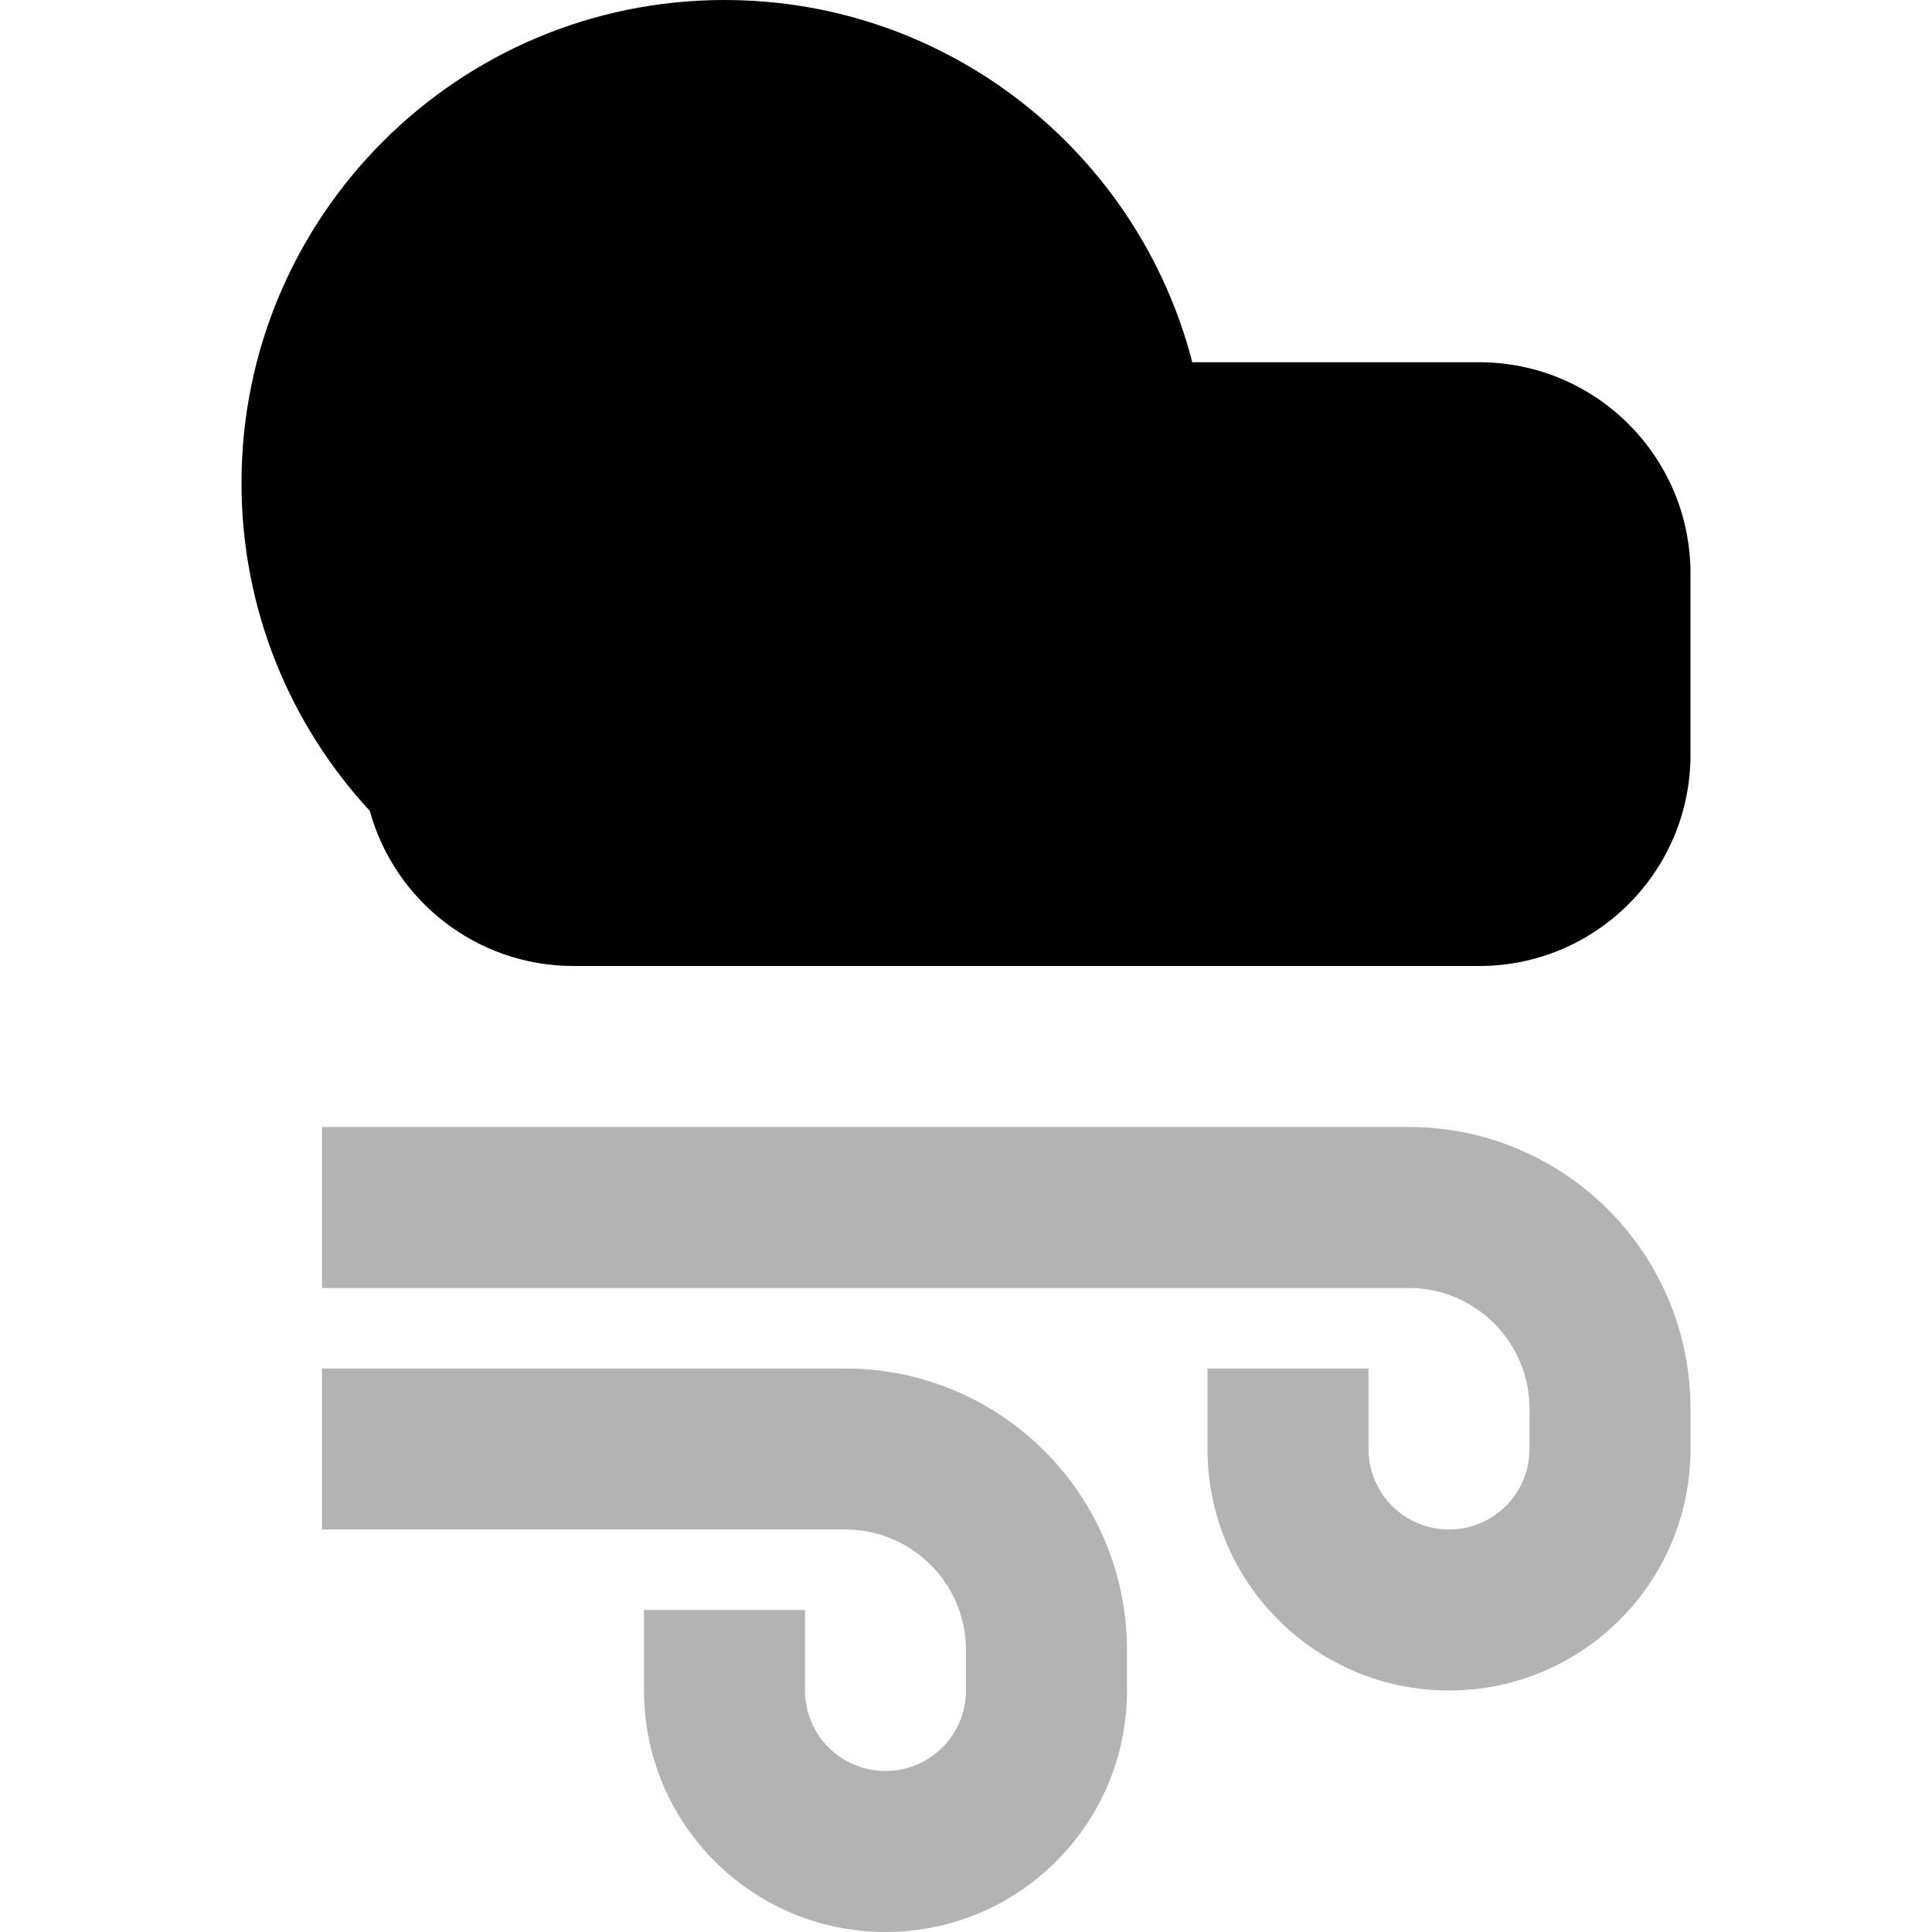 <svg width="48" height="48" viewBox="0 0 48 48" fill="none" xmlns="http://www.w3.org/2000/svg">
<path fill-rule="evenodd" clip-rule="evenodd" d="M29.622 9C28.29 3.824 23.591 0 18 0C11.373 0 6 5.373 6 12C6 15.144 7.209 18.005 9.187 20.145C9.798 22.367 11.833 24 14.25 24H18H36.75C39.65 24 42 21.649 42 18.75V14.25C42 11.351 39.65 9 36.75 9H29.622Z" fill="black"/>
<path opacity="0.3" d="M8 28V32H35C36.657 32 38 33.343 38 35V36C38 37.105 37.105 38 36 38C34.895 38 34 37.105 34 36V34H30V36C30 39.314 32.686 42 36 42C39.314 42 42 39.314 42 36V35C42 31.134 38.866 28 35 28H8Z" fill="black"/>
<path opacity="0.3" d="M8 34V38H21C22.657 38 24 39.343 24 41V42C24 43.105 23.105 44 22 44C20.895 44 20 43.105 20 42V40H16V42C16 45.314 18.686 48 22 48C25.314 48 28 45.314 28 42V41C28 37.134 24.866 34 21 34H8Z" fill="black"/>
</svg>
